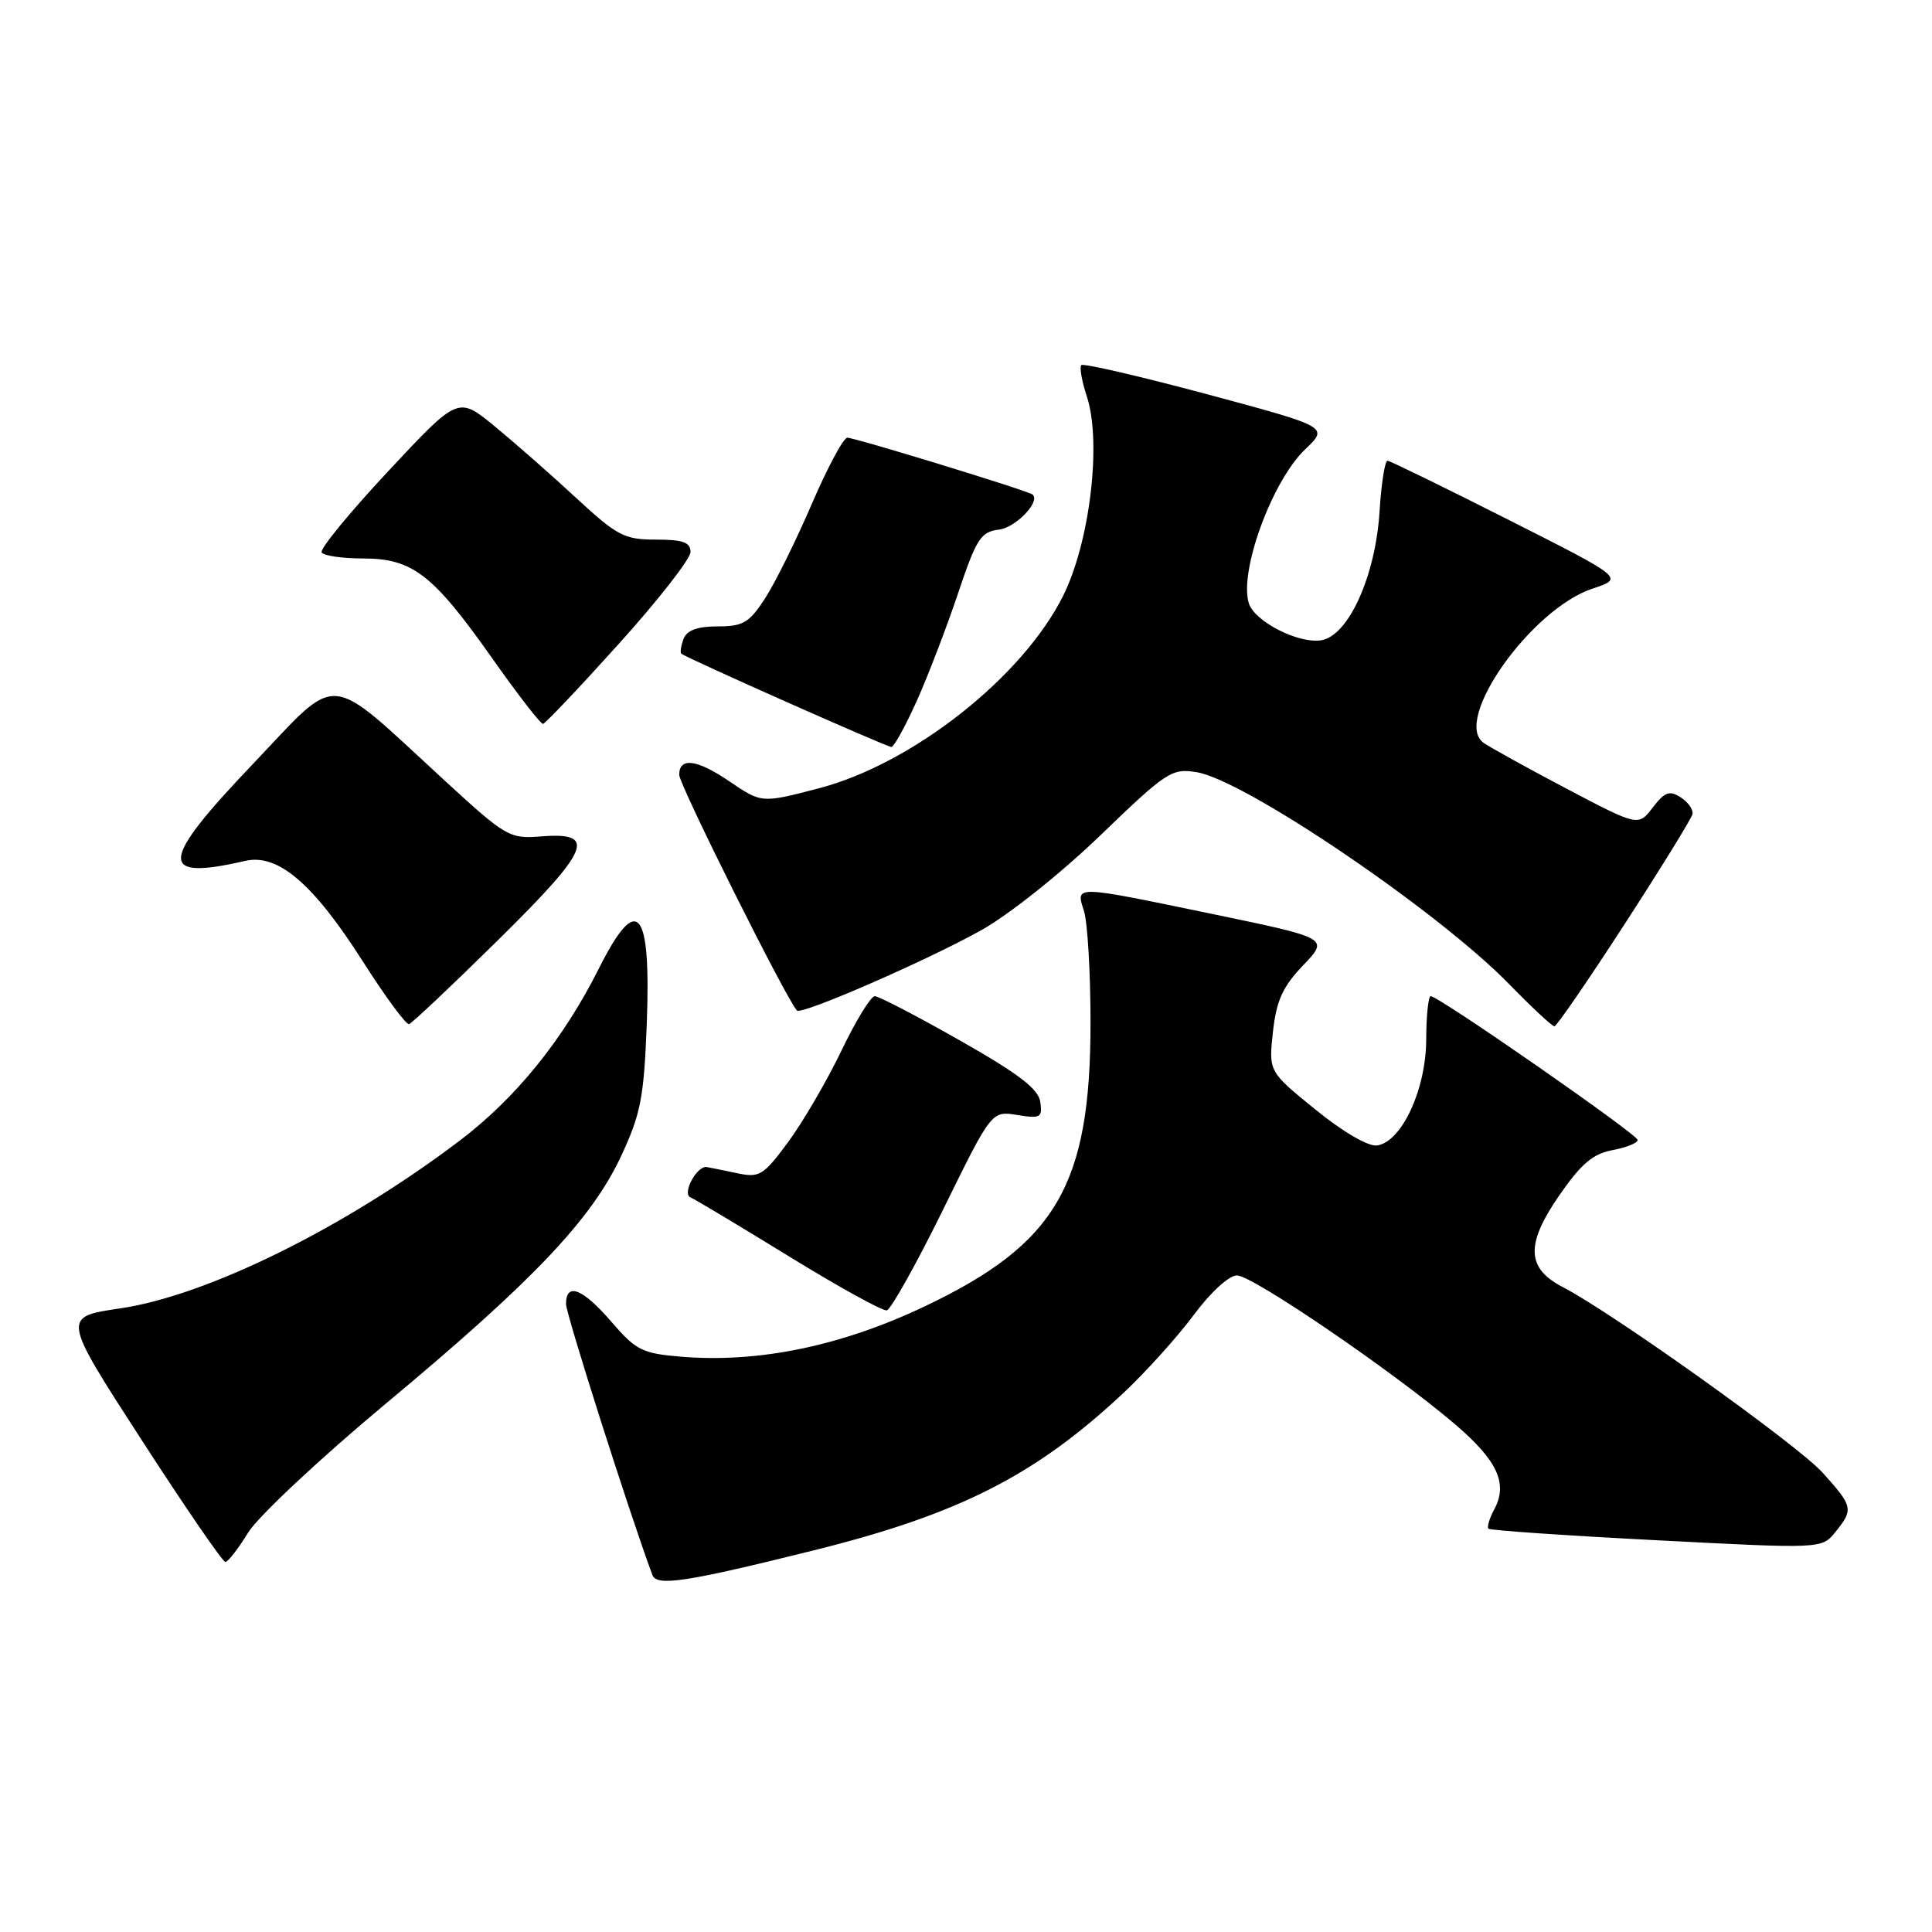 <?xml version="1.0" encoding="UTF-8" standalone="no"?>
<!DOCTYPE svg PUBLIC "-//W3C//DTD SVG 1.1//EN" "http://www.w3.org/Graphics/SVG/1.1/DTD/svg11.dtd" >
<svg xmlns="http://www.w3.org/2000/svg" xmlns:xlink="http://www.w3.org/1999/xlink" version="1.1" viewBox="0 0 256 256">
 <g >
 <path fill="currentColor"
d=" M 107.83 205.43 C 127.11 200.63 137.20 195.50 148.89 184.55 C 151.85 181.77 156.02 177.14 158.17 174.25 C 160.42 171.22 162.84 169.00 163.91 169.00 C 165.95 169.00 184.54 181.68 192.75 188.68 C 198.42 193.51 199.84 196.57 198.00 199.99 C 197.36 201.19 197.01 202.35 197.23 202.56 C 197.44 202.78 207.47 203.47 219.51 204.09 C 241.40 205.23 241.40 205.23 243.20 203.00 C 245.63 200.01 245.54 199.60 241.48 195.11 C 238.17 191.45 213.65 173.94 207.05 170.53 C 202.28 168.06 202.14 164.89 206.54 158.50 C 209.48 154.23 211.04 152.89 213.66 152.40 C 215.49 152.06 217.00 151.45 217.00 151.06 C 217.00 150.32 190.64 132.00 189.58 132.00 C 189.26 132.00 188.99 134.59 188.98 137.75 C 188.96 144.35 185.73 151.32 182.47 151.78 C 181.30 151.94 177.98 150.01 174.30 147.02 C 168.10 141.99 168.10 141.99 168.67 136.74 C 169.13 132.58 169.95 130.76 172.67 127.91 C 176.10 124.32 176.10 124.32 160.80 121.14 C 142.01 117.25 142.55 117.26 143.64 120.75 C 144.11 122.26 144.50 128.90 144.50 135.50 C 144.50 157.06 139.96 164.82 122.51 173.11 C 111.46 178.36 100.50 180.62 90.26 179.77 C 85.10 179.34 84.27 178.93 81.02 175.15 C 77.22 170.74 75.00 169.86 75.00 172.78 C 75.00 174.14 83.53 200.90 86.45 208.70 C 87.02 210.23 90.86 209.65 107.83 205.43 Z  M 32.89 203.06 C 34.21 200.93 42.41 193.25 51.12 185.99 C 70.62 169.75 78.34 161.63 82.28 153.23 C 84.91 147.60 85.32 145.46 85.70 135.66 C 86.28 120.29 84.46 118.17 79.36 128.32 C 74.62 137.77 68.32 145.55 60.81 151.22 C 45.60 162.72 27.41 171.69 15.91 173.37 C 8.22 174.50 8.22 174.50 18.73 190.75 C 24.51 199.69 29.52 206.99 29.87 206.97 C 30.21 206.96 31.58 205.20 32.89 203.06 Z  M 124.95 160.31 C 131.39 147.19 131.39 147.19 134.78 147.74 C 137.88 148.24 138.15 148.09 137.84 146.00 C 137.58 144.27 134.96 142.27 127.18 137.86 C 121.50 134.63 116.43 132.00 115.91 132.00 C 115.39 132.00 113.39 135.26 111.48 139.25 C 109.56 143.24 106.39 148.67 104.44 151.32 C 101.15 155.77 100.64 156.08 97.69 155.46 C 95.94 155.09 94.12 154.72 93.66 154.64 C 92.34 154.42 90.32 158.19 91.50 158.66 C 92.05 158.89 97.90 162.39 104.50 166.45 C 111.10 170.51 116.95 173.74 117.50 173.63 C 118.05 173.52 121.40 167.52 124.95 160.31 Z  M 65.97 124.59 C 78.23 112.50 79.17 110.23 71.69 110.83 C 67.51 111.16 67.05 110.89 59.01 103.51 C 42.93 88.75 45.22 88.94 33.41 101.34 C 21.09 114.26 20.92 116.74 32.50 114.07 C 36.84 113.08 41.50 117.07 48.09 127.41 C 51.06 132.08 53.82 135.82 54.20 135.70 C 54.59 135.59 59.88 130.59 65.97 124.59 Z  M 215.26 122.47 C 220.08 115.03 224.13 108.47 224.26 107.88 C 224.39 107.29 223.69 106.29 222.71 105.66 C 221.22 104.70 220.59 104.92 219.00 107.00 C 217.08 109.50 217.08 109.50 207.57 104.50 C 202.35 101.75 197.40 99.01 196.57 98.42 C 192.44 95.43 202.89 80.68 211.03 77.99 C 215.20 76.61 215.20 76.61 199.85 68.86 C 191.41 64.59 184.21 61.08 183.86 61.05 C 183.51 61.02 183.03 64.04 182.80 67.75 C 182.26 76.40 178.64 84.34 175.01 84.85 C 171.96 85.28 166.24 82.34 165.48 79.95 C 164.15 75.75 168.55 63.72 172.95 59.53 C 176.06 56.57 176.06 56.57 159.91 52.23 C 151.03 49.85 143.55 48.12 143.28 48.38 C 143.02 48.65 143.35 50.52 144.01 52.53 C 146.00 58.57 144.42 71.83 140.87 78.95 C 135.48 89.74 120.89 101.23 108.48 104.46 C 100.89 106.44 100.93 106.44 96.60 103.50 C 92.32 100.60 90.00 100.31 90.00 102.67 C 90.00 103.99 104.16 132.34 105.60 133.90 C 106.18 134.53 122.75 127.31 130.00 123.27 C 133.66 121.23 140.56 115.74 145.79 110.70 C 154.58 102.23 155.27 101.78 158.56 102.32 C 164.93 103.35 190.48 120.68 199.97 130.40 C 202.97 133.48 205.67 136.00 205.97 135.99 C 206.26 135.99 210.44 129.90 215.26 122.47 Z  M 121.47 92.89 C 122.98 89.53 125.44 83.11 126.94 78.64 C 129.37 71.39 129.96 70.47 132.34 70.18 C 134.58 69.92 137.89 66.49 136.83 65.53 C 136.30 65.05 113.31 58.00 112.28 58.00 C 111.76 58.00 109.65 61.94 107.58 66.75 C 105.51 71.56 102.73 77.19 101.40 79.25 C 99.28 82.52 98.48 83.00 95.09 83.00 C 92.42 83.00 91.02 83.51 90.58 84.64 C 90.24 85.55 90.10 86.43 90.27 86.61 C 90.77 87.11 117.43 98.95 118.11 98.98 C 118.45 98.99 119.96 96.25 121.47 92.89 Z  M 82.00 85.31 C 87.22 79.52 91.50 74.04 91.50 73.14 C 91.50 71.86 90.50 71.50 86.91 71.50 C 82.72 71.50 81.78 71.01 76.29 65.93 C 72.98 62.86 68.11 58.59 65.48 56.43 C 60.70 52.52 60.70 52.52 51.42 62.46 C 46.31 67.93 42.35 72.76 42.62 73.20 C 42.90 73.64 45.36 74.00 48.10 74.00 C 54.66 74.00 57.36 76.09 65.18 87.17 C 68.60 92.03 71.65 95.96 71.95 95.92 C 72.25 95.88 76.78 91.10 82.00 85.31 Z "/>
</g>
</svg>